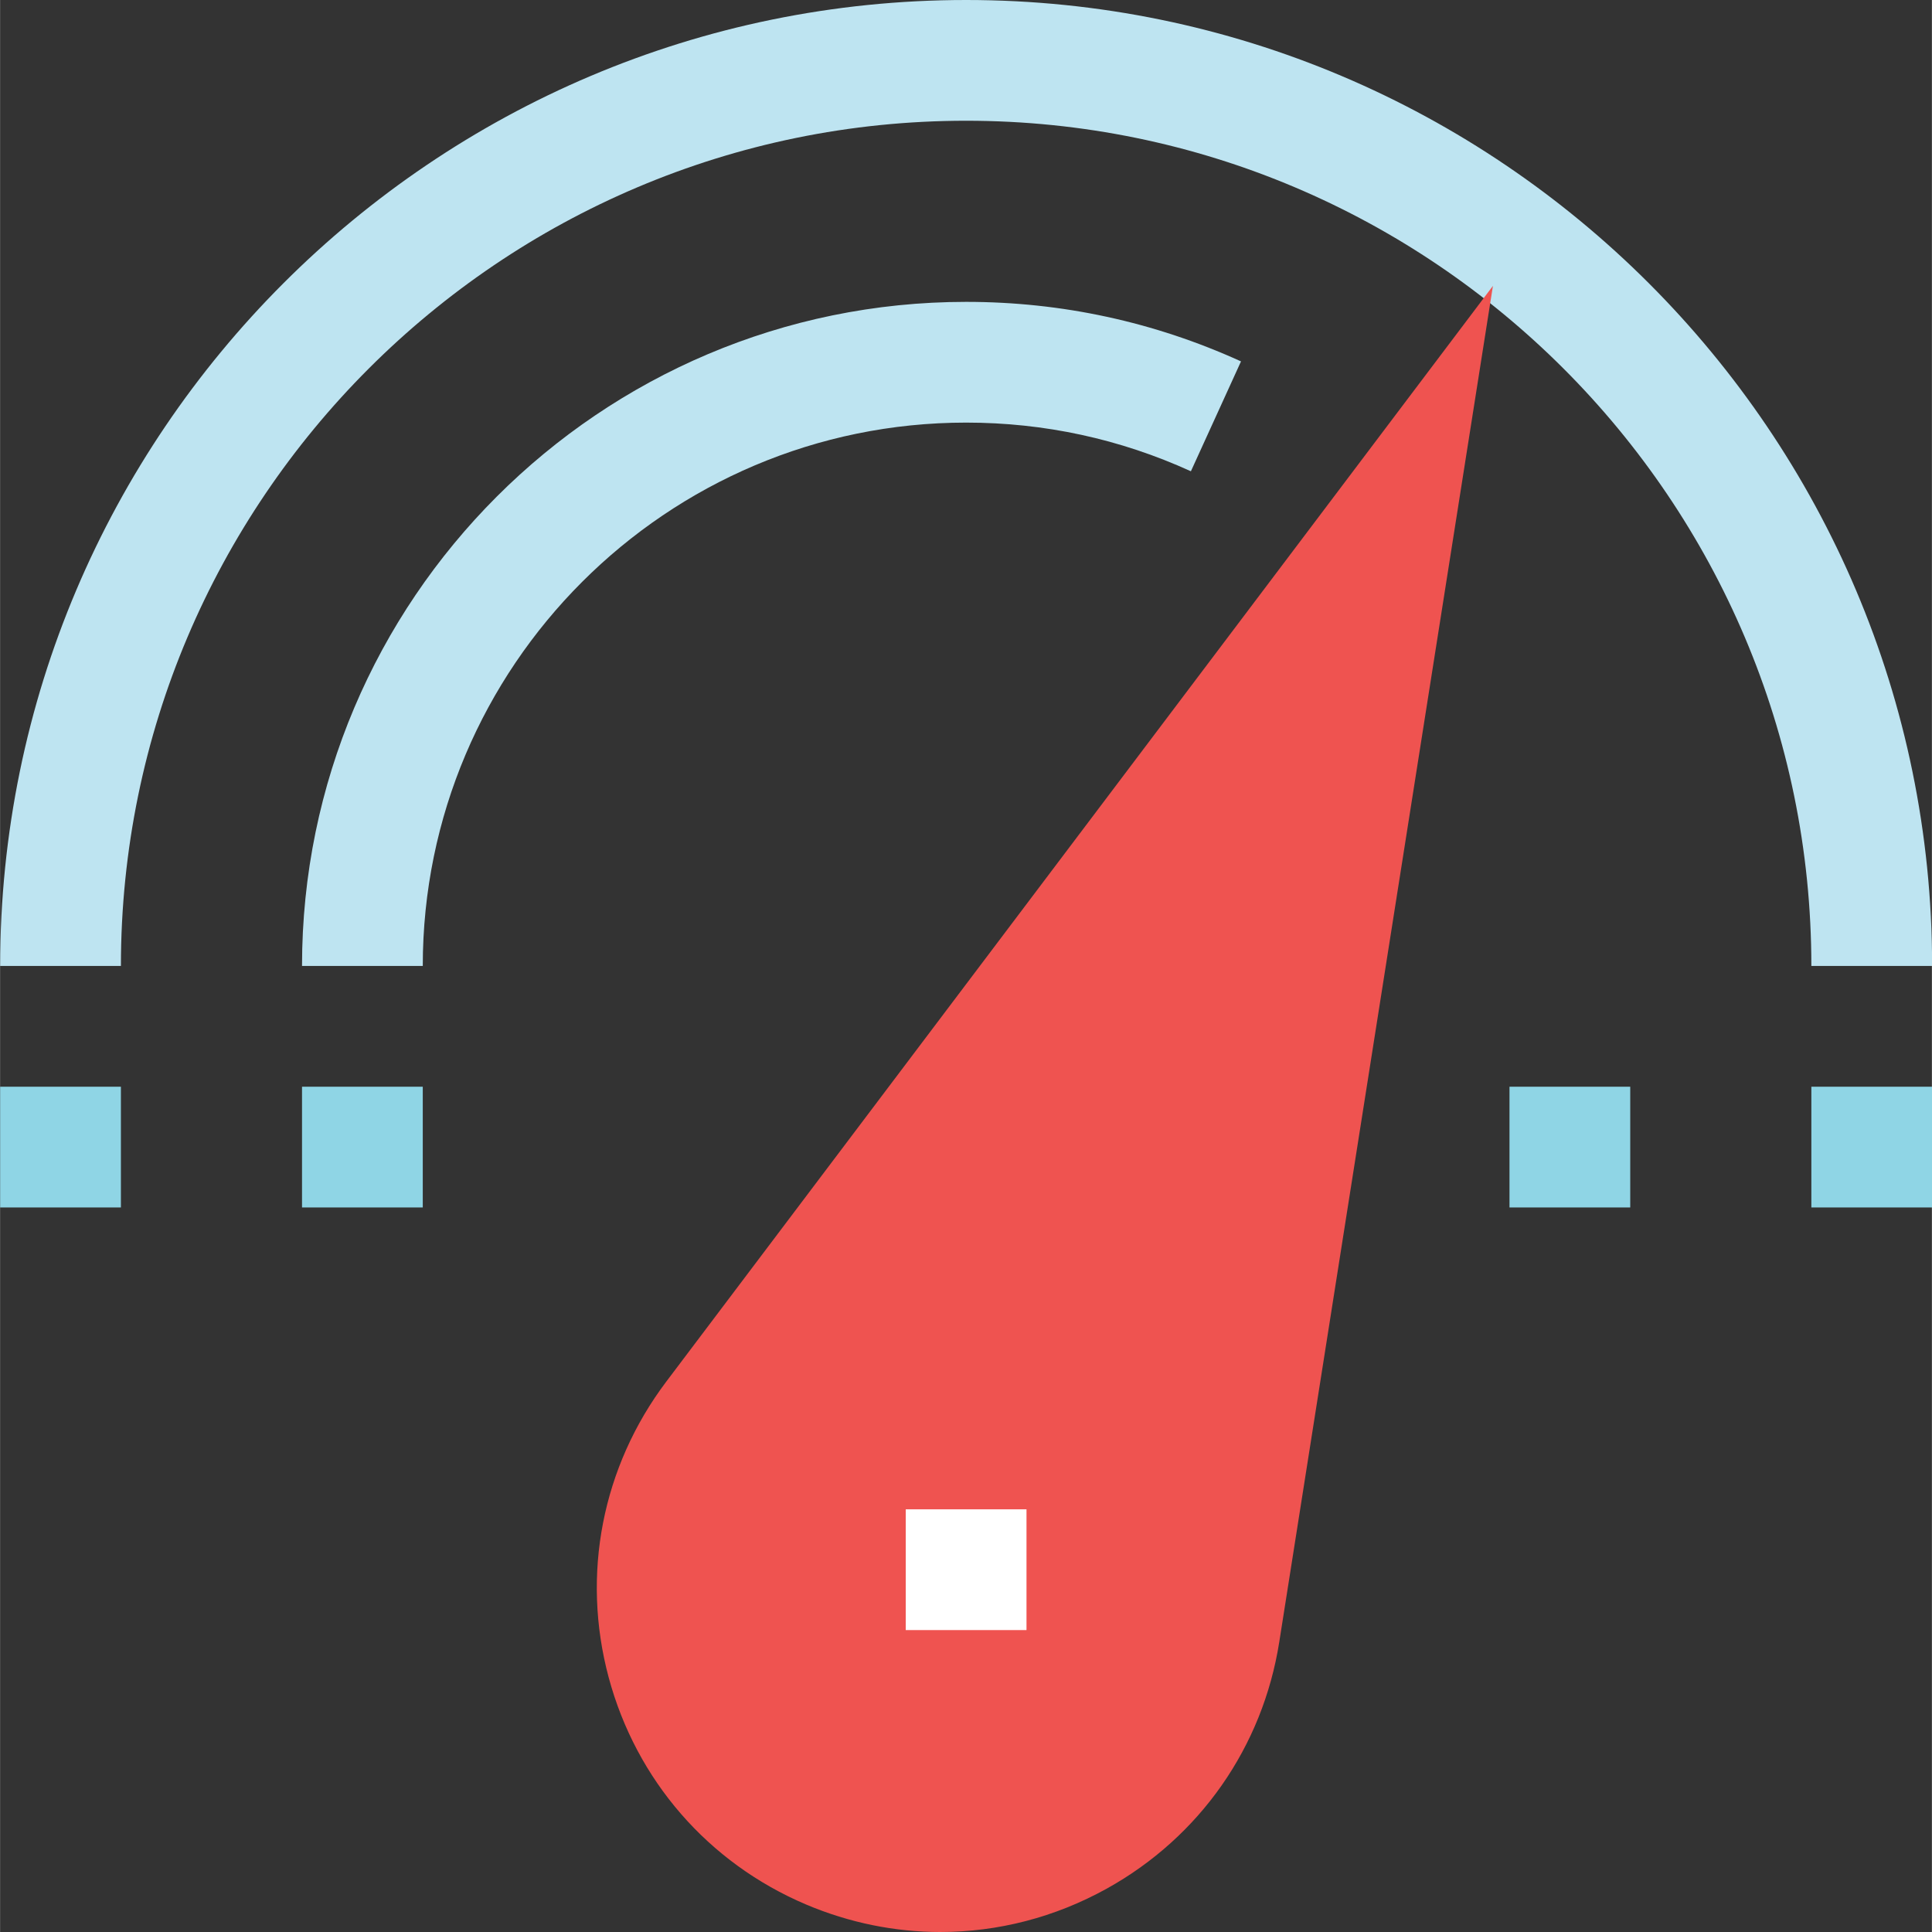 <svg height="511pt" viewBox="0 0 511 511.042" width="511pt" xmlns="http://www.w3.org/2000/svg"><rect x="0" y="0" width="511" height="511.042" fill="#333333" stroke="none"/><path d="m511.047 255.512h-31.938c0-123.285-100.289-223.574-223.574-223.574s-223.574 100.289-223.574 223.574h-31.941c0-140.883 114.633-255.512 255.516-255.512 140.883 0 255.512 114.629 255.512 255.512zm0 0" fill="#bee4f1"/><path d="m111.809 255.512h-31.941c0-96.855 78.812-175.664 175.668-175.664 25.309 0 49.762 5.301 72.707 15.746l-13.254 29.066c-18.746-8.547-38.742-12.875-59.453-12.875-79.258 0-143.727 64.473-143.727 143.727zm0 0" fill="#bee4f1"/><path d="m248.746 511.043c-12.023 0-24.066-2.414-35.531-7.266-25.902-10.988-44.938-32.898-52.238-60.094-7.281-27.18-1.738-55.672 15.203-78.172l218.703-289.895-56.516 358.691c-4.375 27.801-21 51.582-45.609 65.25-13.75 7.633-28.855 11.484-44.012 11.484zm0 0" fill="#ef5350"/><path d="m239.562 399.238h31.941v31.941h-31.941zm0 0" fill="#fff"/><g fill="#8fd5e5"><path d="m.02 287.453h31.941v31.938h-31.941zm0 0"/><path d="m399.262 287.453h31.938v31.938h-31.938zm0 0"/><path d="m479.109 287.453h31.938v31.938h-31.938zm0 0"/><path d="m79.867 287.453h31.941v31.938h-31.941zm0 0"/></g></svg>